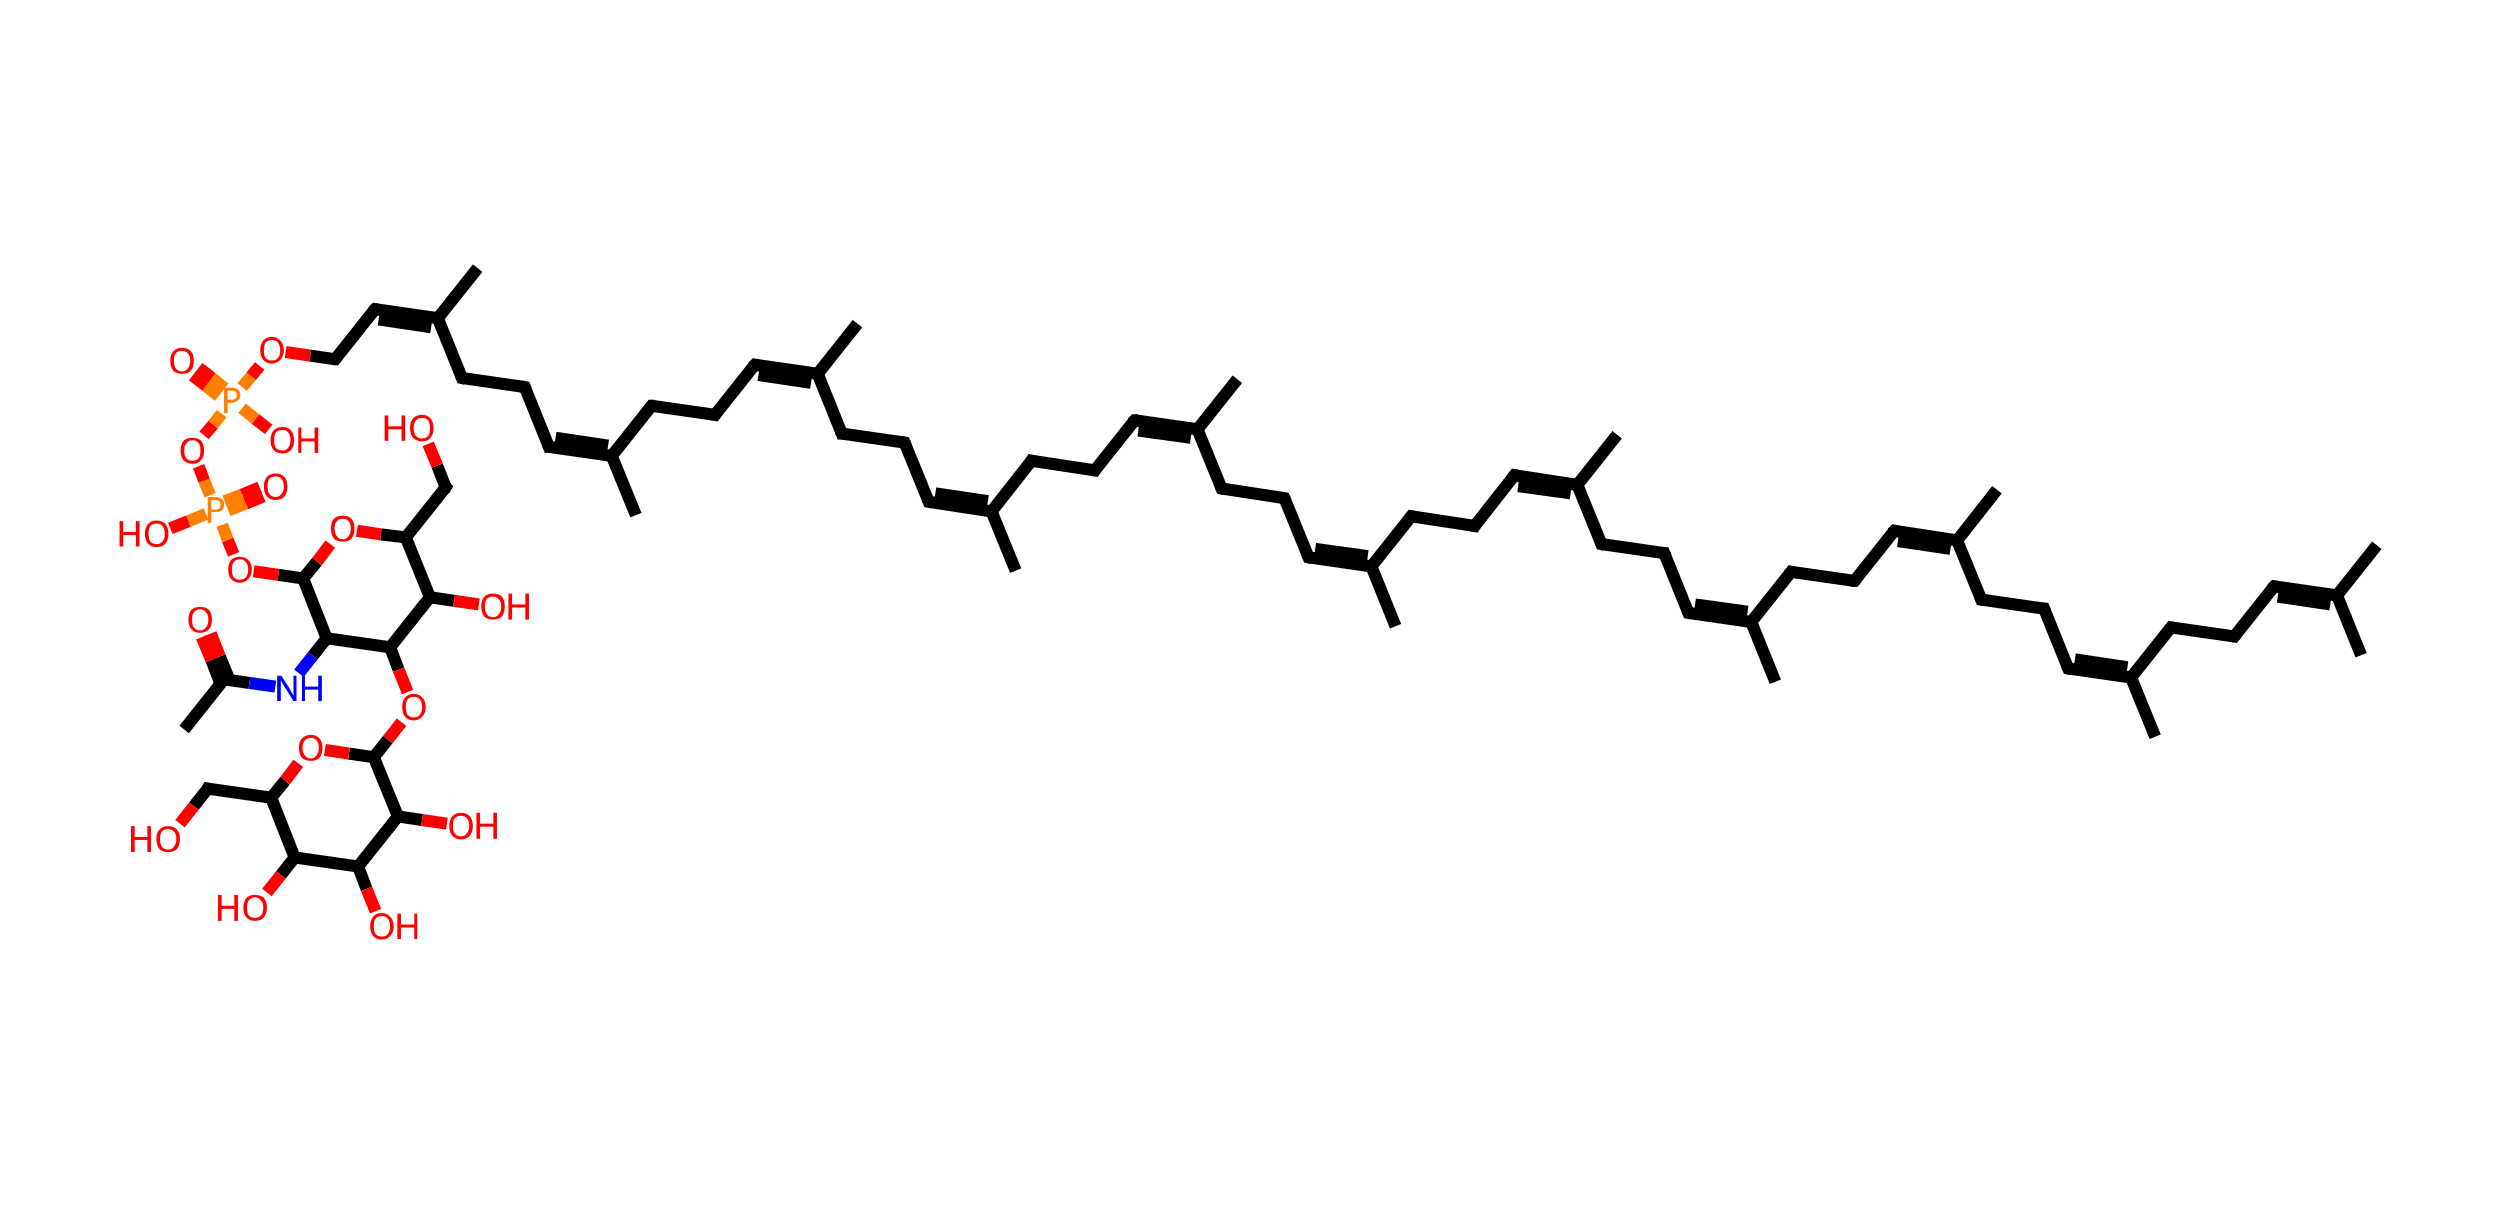 <?xml version='1.0' encoding='ASCII' standalone='yes'?>
<svg xmlns="http://www.w3.org/2000/svg" xmlns:rdkit="http://www.rdkit.org/xml" xmlns:xlink="http://www.w3.org/1999/xlink" version="1.1" baseProfile="full" xml:space="preserve" width="414px" height="200px" viewBox="0 0 414 200">
<!-- END OF HEADER -->
<rect style="opacity:1.0;fill:#FFFFFF;stroke:none" width="414.0" height="200.0" x="0.0" y="0.0"> </rect>
<path class="bond-0 atom-0 atom-1" d="M 30.5,120.8 L 37.1,112.5" style="fill:none;fill-rule:evenodd;stroke:#000000;stroke-width:2.0px;stroke-linecap:butt;stroke-linejoin:miter;stroke-opacity:1"/>
<path class="bond-1 atom-1 atom-2" d="M 38.0,112.6 L 36.4,108.7" style="fill:none;fill-rule:evenodd;stroke:#000000;stroke-width:2.0px;stroke-linecap:butt;stroke-linejoin:miter;stroke-opacity:1"/>
<path class="bond-1 atom-1 atom-2" d="M 36.4,108.7 L 34.9,104.9" style="fill:none;fill-rule:evenodd;stroke:#FF0000;stroke-width:2.0px;stroke-linecap:butt;stroke-linejoin:miter;stroke-opacity:1"/>
<path class="bond-1 atom-1 atom-2" d="M 36.5,113.2 L 35.0,109.3" style="fill:none;fill-rule:evenodd;stroke:#000000;stroke-width:2.0px;stroke-linecap:butt;stroke-linejoin:miter;stroke-opacity:1"/>
<path class="bond-1 atom-1 atom-2" d="M 35.0,109.3 L 33.4,105.5" style="fill:none;fill-rule:evenodd;stroke:#FF0000;stroke-width:2.0px;stroke-linecap:butt;stroke-linejoin:miter;stroke-opacity:1"/>
<path class="bond-2 atom-1 atom-3" d="M 37.1,112.5 L 41.3,113.1" style="fill:none;fill-rule:evenodd;stroke:#000000;stroke-width:2.0px;stroke-linecap:butt;stroke-linejoin:miter;stroke-opacity:1"/>
<path class="bond-2 atom-1 atom-3" d="M 41.3,113.1 L 45.6,113.7" style="fill:none;fill-rule:evenodd;stroke:#0000FF;stroke-width:2.0px;stroke-linecap:butt;stroke-linejoin:miter;stroke-opacity:1"/>
<path class="bond-3 atom-3 atom-4" d="M 49.5,111.5 L 51.8,108.6" style="fill:none;fill-rule:evenodd;stroke:#0000FF;stroke-width:2.0px;stroke-linecap:butt;stroke-linejoin:miter;stroke-opacity:1"/>
<path class="bond-3 atom-3 atom-4" d="M 51.8,108.6 L 54.1,105.7" style="fill:none;fill-rule:evenodd;stroke:#000000;stroke-width:2.0px;stroke-linecap:butt;stroke-linejoin:miter;stroke-opacity:1"/>
<path class="bond-4 atom-4 atom-5" d="M 54.1,105.7 L 50.2,95.8" style="fill:none;fill-rule:evenodd;stroke:#000000;stroke-width:2.0px;stroke-linecap:butt;stroke-linejoin:miter;stroke-opacity:1"/>
<path class="bond-5 atom-5 atom-6" d="M 50.2,95.8 L 46.1,95.2" style="fill:none;fill-rule:evenodd;stroke:#000000;stroke-width:2.0px;stroke-linecap:butt;stroke-linejoin:miter;stroke-opacity:1"/>
<path class="bond-5 atom-5 atom-6" d="M 46.1,95.2 L 42.0,94.6" style="fill:none;fill-rule:evenodd;stroke:#FF0000;stroke-width:2.0px;stroke-linecap:butt;stroke-linejoin:miter;stroke-opacity:1"/>
<path class="bond-6 atom-6 atom-7" d="M 38.7,91.8 L 37.7,89.4" style="fill:none;fill-rule:evenodd;stroke:#FF0000;stroke-width:2.0px;stroke-linecap:butt;stroke-linejoin:miter;stroke-opacity:1"/>
<path class="bond-6 atom-6 atom-7" d="M 37.7,89.4 L 36.8,86.9" style="fill:none;fill-rule:evenodd;stroke:#FF7F00;stroke-width:2.0px;stroke-linecap:butt;stroke-linejoin:miter;stroke-opacity:1"/>
<path class="bond-7 atom-7 atom-8" d="M 37.8,84.5 L 40.7,83.4" style="fill:none;fill-rule:evenodd;stroke:#FF7F00;stroke-width:2.0px;stroke-linecap:butt;stroke-linejoin:miter;stroke-opacity:1"/>
<path class="bond-7 atom-7 atom-8" d="M 40.7,83.4 L 43.6,82.2" style="fill:none;fill-rule:evenodd;stroke:#FF0000;stroke-width:2.0px;stroke-linecap:butt;stroke-linejoin:miter;stroke-opacity:1"/>
<path class="bond-7 atom-7 atom-8" d="M 37.2,83.0 L 40.1,81.9" style="fill:none;fill-rule:evenodd;stroke:#FF7F00;stroke-width:2.0px;stroke-linecap:butt;stroke-linejoin:miter;stroke-opacity:1"/>
<path class="bond-7 atom-7 atom-8" d="M 40.1,81.9 L 43.0,80.7" style="fill:none;fill-rule:evenodd;stroke:#FF0000;stroke-width:2.0px;stroke-linecap:butt;stroke-linejoin:miter;stroke-opacity:1"/>
<path class="bond-8 atom-7 atom-9" d="M 34.1,85.1 L 31.2,86.3" style="fill:none;fill-rule:evenodd;stroke:#FF7F00;stroke-width:2.0px;stroke-linecap:butt;stroke-linejoin:miter;stroke-opacity:1"/>
<path class="bond-8 atom-7 atom-9" d="M 31.2,86.3 L 28.2,87.5" style="fill:none;fill-rule:evenodd;stroke:#FF0000;stroke-width:2.0px;stroke-linecap:butt;stroke-linejoin:miter;stroke-opacity:1"/>
<path class="bond-9 atom-7 atom-10" d="M 34.8,82.0 L 33.8,79.6" style="fill:none;fill-rule:evenodd;stroke:#FF7F00;stroke-width:2.0px;stroke-linecap:butt;stroke-linejoin:miter;stroke-opacity:1"/>
<path class="bond-9 atom-7 atom-10" d="M 33.8,79.6 L 32.9,77.2" style="fill:none;fill-rule:evenodd;stroke:#FF0000;stroke-width:2.0px;stroke-linecap:butt;stroke-linejoin:miter;stroke-opacity:1"/>
<path class="bond-10 atom-10 atom-11" d="M 33.8,72.1 L 35.3,70.3" style="fill:none;fill-rule:evenodd;stroke:#FF0000;stroke-width:2.0px;stroke-linecap:butt;stroke-linejoin:miter;stroke-opacity:1"/>
<path class="bond-10 atom-10 atom-11" d="M 35.3,70.3 L 36.7,68.5" style="fill:none;fill-rule:evenodd;stroke:#FF7F00;stroke-width:2.0px;stroke-linecap:butt;stroke-linejoin:miter;stroke-opacity:1"/>
<path class="bond-11 atom-11 atom-12" d="M 37.2,64.3 L 35.1,62.6" style="fill:none;fill-rule:evenodd;stroke:#FF7F00;stroke-width:2.0px;stroke-linecap:butt;stroke-linejoin:miter;stroke-opacity:1"/>
<path class="bond-11 atom-11 atom-12" d="M 35.1,62.6 L 32.9,60.9" style="fill:none;fill-rule:evenodd;stroke:#FF0000;stroke-width:2.0px;stroke-linecap:butt;stroke-linejoin:miter;stroke-opacity:1"/>
<path class="bond-11 atom-11 atom-12" d="M 36.2,65.6 L 34.1,63.9" style="fill:none;fill-rule:evenodd;stroke:#FF7F00;stroke-width:2.0px;stroke-linecap:butt;stroke-linejoin:miter;stroke-opacity:1"/>
<path class="bond-11 atom-11 atom-12" d="M 34.1,63.9 L 31.9,62.2" style="fill:none;fill-rule:evenodd;stroke:#FF0000;stroke-width:2.0px;stroke-linecap:butt;stroke-linejoin:miter;stroke-opacity:1"/>
<path class="bond-12 atom-11 atom-13" d="M 40.1,67.6 L 42.3,69.4" style="fill:none;fill-rule:evenodd;stroke:#FF7F00;stroke-width:2.0px;stroke-linecap:butt;stroke-linejoin:miter;stroke-opacity:1"/>
<path class="bond-12 atom-11 atom-13" d="M 42.3,69.4 L 44.5,71.1" style="fill:none;fill-rule:evenodd;stroke:#FF0000;stroke-width:2.0px;stroke-linecap:butt;stroke-linejoin:miter;stroke-opacity:1"/>
<path class="bond-13 atom-11 atom-14" d="M 40.1,64.1 L 41.6,62.3" style="fill:none;fill-rule:evenodd;stroke:#FF7F00;stroke-width:2.0px;stroke-linecap:butt;stroke-linejoin:miter;stroke-opacity:1"/>
<path class="bond-13 atom-11 atom-14" d="M 41.6,62.3 L 43.0,60.6" style="fill:none;fill-rule:evenodd;stroke:#FF0000;stroke-width:2.0px;stroke-linecap:butt;stroke-linejoin:miter;stroke-opacity:1"/>
<path class="bond-14 atom-14 atom-15" d="M 47.3,58.3 L 51.4,58.9" style="fill:none;fill-rule:evenodd;stroke:#FF0000;stroke-width:2.0px;stroke-linecap:butt;stroke-linejoin:miter;stroke-opacity:1"/>
<path class="bond-14 atom-14 atom-15" d="M 51.4,58.9 L 55.5,59.5" style="fill:none;fill-rule:evenodd;stroke:#000000;stroke-width:2.0px;stroke-linecap:butt;stroke-linejoin:miter;stroke-opacity:1"/>
<path class="bond-15 atom-15 atom-16" d="M 55.5,59.5 L 62.1,51.2" style="fill:none;fill-rule:evenodd;stroke:#000000;stroke-width:2.0px;stroke-linecap:butt;stroke-linejoin:miter;stroke-opacity:1"/>
<path class="bond-16 atom-16 atom-17" d="M 62.1,51.2 L 72.5,52.7" style="fill:none;fill-rule:evenodd;stroke:#000000;stroke-width:2.0px;stroke-linecap:butt;stroke-linejoin:miter;stroke-opacity:1"/>
<path class="bond-16 atom-16 atom-17" d="M 62.7,52.9 L 71.4,54.2" style="fill:none;fill-rule:evenodd;stroke:#000000;stroke-width:2.0px;stroke-linecap:butt;stroke-linejoin:miter;stroke-opacity:1"/>
<path class="bond-17 atom-17 atom-18" d="M 72.5,52.7 L 79.1,44.4" style="fill:none;fill-rule:evenodd;stroke:#000000;stroke-width:2.0px;stroke-linecap:butt;stroke-linejoin:miter;stroke-opacity:1"/>
<path class="bond-18 atom-17 atom-19" d="M 72.5,52.7 L 76.5,62.6" style="fill:none;fill-rule:evenodd;stroke:#000000;stroke-width:2.0px;stroke-linecap:butt;stroke-linejoin:miter;stroke-opacity:1"/>
<path class="bond-19 atom-19 atom-20" d="M 76.5,62.6 L 86.9,64.1" style="fill:none;fill-rule:evenodd;stroke:#000000;stroke-width:2.0px;stroke-linecap:butt;stroke-linejoin:miter;stroke-opacity:1"/>
<path class="bond-20 atom-20 atom-21" d="M 86.9,64.1 L 90.9,74.0" style="fill:none;fill-rule:evenodd;stroke:#000000;stroke-width:2.0px;stroke-linecap:butt;stroke-linejoin:miter;stroke-opacity:1"/>
<path class="bond-21 atom-21 atom-22" d="M 90.9,74.0 L 101.3,75.5" style="fill:none;fill-rule:evenodd;stroke:#000000;stroke-width:2.0px;stroke-linecap:butt;stroke-linejoin:miter;stroke-opacity:1"/>
<path class="bond-21 atom-21 atom-22" d="M 92.0,72.5 L 100.7,73.8" style="fill:none;fill-rule:evenodd;stroke:#000000;stroke-width:2.0px;stroke-linecap:butt;stroke-linejoin:miter;stroke-opacity:1"/>
<path class="bond-22 atom-22 atom-23" d="M 101.3,75.5 L 105.3,85.3" style="fill:none;fill-rule:evenodd;stroke:#000000;stroke-width:2.0px;stroke-linecap:butt;stroke-linejoin:miter;stroke-opacity:1"/>
<path class="bond-23 atom-22 atom-24" d="M 101.3,75.5 L 107.9,67.2" style="fill:none;fill-rule:evenodd;stroke:#000000;stroke-width:2.0px;stroke-linecap:butt;stroke-linejoin:miter;stroke-opacity:1"/>
<path class="bond-24 atom-24 atom-25" d="M 107.9,67.2 L 118.4,68.7" style="fill:none;fill-rule:evenodd;stroke:#000000;stroke-width:2.0px;stroke-linecap:butt;stroke-linejoin:miter;stroke-opacity:1"/>
<path class="bond-25 atom-25 atom-26" d="M 118.4,68.7 L 125.0,60.4" style="fill:none;fill-rule:evenodd;stroke:#000000;stroke-width:2.0px;stroke-linecap:butt;stroke-linejoin:miter;stroke-opacity:1"/>
<path class="bond-26 atom-26 atom-27" d="M 125.0,60.4 L 135.4,61.9" style="fill:none;fill-rule:evenodd;stroke:#000000;stroke-width:2.0px;stroke-linecap:butt;stroke-linejoin:miter;stroke-opacity:1"/>
<path class="bond-26 atom-26 atom-27" d="M 125.6,62.1 L 134.3,63.4" style="fill:none;fill-rule:evenodd;stroke:#000000;stroke-width:2.0px;stroke-linecap:butt;stroke-linejoin:miter;stroke-opacity:1"/>
<path class="bond-27 atom-27 atom-28" d="M 135.4,61.9 L 142.0,53.6" style="fill:none;fill-rule:evenodd;stroke:#000000;stroke-width:2.0px;stroke-linecap:butt;stroke-linejoin:miter;stroke-opacity:1"/>
<path class="bond-28 atom-27 atom-29" d="M 135.4,61.9 L 139.4,71.8" style="fill:none;fill-rule:evenodd;stroke:#000000;stroke-width:2.0px;stroke-linecap:butt;stroke-linejoin:miter;stroke-opacity:1"/>
<path class="bond-29 atom-29 atom-30" d="M 139.4,71.8 L 149.8,73.3" style="fill:none;fill-rule:evenodd;stroke:#000000;stroke-width:2.0px;stroke-linecap:butt;stroke-linejoin:miter;stroke-opacity:1"/>
<path class="bond-30 atom-30 atom-31" d="M 149.8,73.3 L 153.8,83.1" style="fill:none;fill-rule:evenodd;stroke:#000000;stroke-width:2.0px;stroke-linecap:butt;stroke-linejoin:miter;stroke-opacity:1"/>
<path class="bond-31 atom-31 atom-32" d="M 153.8,83.1 L 164.2,84.7" style="fill:none;fill-rule:evenodd;stroke:#000000;stroke-width:2.0px;stroke-linecap:butt;stroke-linejoin:miter;stroke-opacity:1"/>
<path class="bond-31 atom-31 atom-32" d="M 154.9,81.7 L 163.6,83.0" style="fill:none;fill-rule:evenodd;stroke:#000000;stroke-width:2.0px;stroke-linecap:butt;stroke-linejoin:miter;stroke-opacity:1"/>
<path class="bond-32 atom-32 atom-33" d="M 164.2,84.7 L 168.2,94.5" style="fill:none;fill-rule:evenodd;stroke:#000000;stroke-width:2.0px;stroke-linecap:butt;stroke-linejoin:miter;stroke-opacity:1"/>
<path class="bond-33 atom-32 atom-34" d="M 164.2,84.7 L 170.8,76.3" style="fill:none;fill-rule:evenodd;stroke:#000000;stroke-width:2.0px;stroke-linecap:butt;stroke-linejoin:miter;stroke-opacity:1"/>
<path class="bond-34 atom-34 atom-35" d="M 170.8,76.3 L 181.3,77.9" style="fill:none;fill-rule:evenodd;stroke:#000000;stroke-width:2.0px;stroke-linecap:butt;stroke-linejoin:miter;stroke-opacity:1"/>
<path class="bond-35 atom-35 atom-36" d="M 181.3,77.9 L 187.9,69.6" style="fill:none;fill-rule:evenodd;stroke:#000000;stroke-width:2.0px;stroke-linecap:butt;stroke-linejoin:miter;stroke-opacity:1"/>
<path class="bond-36 atom-36 atom-37" d="M 187.9,69.6 L 198.3,71.1" style="fill:none;fill-rule:evenodd;stroke:#000000;stroke-width:2.0px;stroke-linecap:butt;stroke-linejoin:miter;stroke-opacity:1"/>
<path class="bond-36 atom-36 atom-37" d="M 188.5,71.3 L 197.2,72.5" style="fill:none;fill-rule:evenodd;stroke:#000000;stroke-width:2.0px;stroke-linecap:butt;stroke-linejoin:miter;stroke-opacity:1"/>
<path class="bond-37 atom-37 atom-38" d="M 198.3,71.1 L 204.9,62.8" style="fill:none;fill-rule:evenodd;stroke:#000000;stroke-width:2.0px;stroke-linecap:butt;stroke-linejoin:miter;stroke-opacity:1"/>
<path class="bond-38 atom-37 atom-39" d="M 198.3,71.1 L 202.3,80.9" style="fill:none;fill-rule:evenodd;stroke:#000000;stroke-width:2.0px;stroke-linecap:butt;stroke-linejoin:miter;stroke-opacity:1"/>
<path class="bond-39 atom-39 atom-40" d="M 202.3,80.9 L 212.7,82.5" style="fill:none;fill-rule:evenodd;stroke:#000000;stroke-width:2.0px;stroke-linecap:butt;stroke-linejoin:miter;stroke-opacity:1"/>
<path class="bond-40 atom-40 atom-41" d="M 212.7,82.5 L 216.7,92.3" style="fill:none;fill-rule:evenodd;stroke:#000000;stroke-width:2.0px;stroke-linecap:butt;stroke-linejoin:miter;stroke-opacity:1"/>
<path class="bond-41 atom-41 atom-42" d="M 216.7,92.3 L 227.1,93.8" style="fill:none;fill-rule:evenodd;stroke:#000000;stroke-width:2.0px;stroke-linecap:butt;stroke-linejoin:miter;stroke-opacity:1"/>
<path class="bond-41 atom-41 atom-42" d="M 217.8,90.9 L 226.5,92.1" style="fill:none;fill-rule:evenodd;stroke:#000000;stroke-width:2.0px;stroke-linecap:butt;stroke-linejoin:miter;stroke-opacity:1"/>
<path class="bond-42 atom-42 atom-43" d="M 227.1,93.8 L 231.1,103.7" style="fill:none;fill-rule:evenodd;stroke:#000000;stroke-width:2.0px;stroke-linecap:butt;stroke-linejoin:miter;stroke-opacity:1"/>
<path class="bond-43 atom-42 atom-44" d="M 227.1,93.8 L 233.7,85.5" style="fill:none;fill-rule:evenodd;stroke:#000000;stroke-width:2.0px;stroke-linecap:butt;stroke-linejoin:miter;stroke-opacity:1"/>
<path class="bond-44 atom-44 atom-45" d="M 233.7,85.5 L 244.2,87.1" style="fill:none;fill-rule:evenodd;stroke:#000000;stroke-width:2.0px;stroke-linecap:butt;stroke-linejoin:miter;stroke-opacity:1"/>
<path class="bond-45 atom-45 atom-46" d="M 244.2,87.1 L 250.8,78.7" style="fill:none;fill-rule:evenodd;stroke:#000000;stroke-width:2.0px;stroke-linecap:butt;stroke-linejoin:miter;stroke-opacity:1"/>
<path class="bond-46 atom-46 atom-47" d="M 250.8,78.7 L 261.2,80.3" style="fill:none;fill-rule:evenodd;stroke:#000000;stroke-width:2.0px;stroke-linecap:butt;stroke-linejoin:miter;stroke-opacity:1"/>
<path class="bond-46 atom-46 atom-47" d="M 251.4,80.5 L 260.1,81.7" style="fill:none;fill-rule:evenodd;stroke:#000000;stroke-width:2.0px;stroke-linecap:butt;stroke-linejoin:miter;stroke-opacity:1"/>
<path class="bond-47 atom-47 atom-48" d="M 261.2,80.3 L 267.8,72.0" style="fill:none;fill-rule:evenodd;stroke:#000000;stroke-width:2.0px;stroke-linecap:butt;stroke-linejoin:miter;stroke-opacity:1"/>
<path class="bond-48 atom-47 atom-49" d="M 261.2,80.3 L 265.2,90.1" style="fill:none;fill-rule:evenodd;stroke:#000000;stroke-width:2.0px;stroke-linecap:butt;stroke-linejoin:miter;stroke-opacity:1"/>
<path class="bond-49 atom-49 atom-50" d="M 265.2,90.1 L 275.6,91.6" style="fill:none;fill-rule:evenodd;stroke:#000000;stroke-width:2.0px;stroke-linecap:butt;stroke-linejoin:miter;stroke-opacity:1"/>
<path class="bond-50 atom-50 atom-51" d="M 275.6,91.6 L 279.6,101.5" style="fill:none;fill-rule:evenodd;stroke:#000000;stroke-width:2.0px;stroke-linecap:butt;stroke-linejoin:miter;stroke-opacity:1"/>
<path class="bond-51 atom-51 atom-52" d="M 279.6,101.5 L 290.0,103.0" style="fill:none;fill-rule:evenodd;stroke:#000000;stroke-width:2.0px;stroke-linecap:butt;stroke-linejoin:miter;stroke-opacity:1"/>
<path class="bond-51 atom-51 atom-52" d="M 280.7,100.1 L 289.4,101.3" style="fill:none;fill-rule:evenodd;stroke:#000000;stroke-width:2.0px;stroke-linecap:butt;stroke-linejoin:miter;stroke-opacity:1"/>
<path class="bond-52 atom-52 atom-53" d="M 290.0,103.0 L 294.0,112.9" style="fill:none;fill-rule:evenodd;stroke:#000000;stroke-width:2.0px;stroke-linecap:butt;stroke-linejoin:miter;stroke-opacity:1"/>
<path class="bond-53 atom-52 atom-54" d="M 290.0,103.0 L 296.6,94.7" style="fill:none;fill-rule:evenodd;stroke:#000000;stroke-width:2.0px;stroke-linecap:butt;stroke-linejoin:miter;stroke-opacity:1"/>
<path class="bond-54 atom-54 atom-55" d="M 296.6,94.7 L 307.1,96.2" style="fill:none;fill-rule:evenodd;stroke:#000000;stroke-width:2.0px;stroke-linecap:butt;stroke-linejoin:miter;stroke-opacity:1"/>
<path class="bond-55 atom-55 atom-56" d="M 307.1,96.2 L 313.7,87.9" style="fill:none;fill-rule:evenodd;stroke:#000000;stroke-width:2.0px;stroke-linecap:butt;stroke-linejoin:miter;stroke-opacity:1"/>
<path class="bond-56 atom-56 atom-57" d="M 313.7,87.9 L 324.1,89.5" style="fill:none;fill-rule:evenodd;stroke:#000000;stroke-width:2.0px;stroke-linecap:butt;stroke-linejoin:miter;stroke-opacity:1"/>
<path class="bond-56 atom-56 atom-57" d="M 314.3,89.6 L 323.0,90.9" style="fill:none;fill-rule:evenodd;stroke:#000000;stroke-width:2.0px;stroke-linecap:butt;stroke-linejoin:miter;stroke-opacity:1"/>
<path class="bond-57 atom-57 atom-58" d="M 324.1,89.5 L 330.7,81.1" style="fill:none;fill-rule:evenodd;stroke:#000000;stroke-width:2.0px;stroke-linecap:butt;stroke-linejoin:miter;stroke-opacity:1"/>
<path class="bond-58 atom-57 atom-59" d="M 324.1,89.5 L 328.1,99.3" style="fill:none;fill-rule:evenodd;stroke:#000000;stroke-width:2.0px;stroke-linecap:butt;stroke-linejoin:miter;stroke-opacity:1"/>
<path class="bond-59 atom-59 atom-60" d="M 328.1,99.3 L 338.5,100.8" style="fill:none;fill-rule:evenodd;stroke:#000000;stroke-width:2.0px;stroke-linecap:butt;stroke-linejoin:miter;stroke-opacity:1"/>
<path class="bond-60 atom-60 atom-61" d="M 338.5,100.8 L 342.5,110.7" style="fill:none;fill-rule:evenodd;stroke:#000000;stroke-width:2.0px;stroke-linecap:butt;stroke-linejoin:miter;stroke-opacity:1"/>
<path class="bond-61 atom-61 atom-62" d="M 342.5,110.7 L 352.9,112.2" style="fill:none;fill-rule:evenodd;stroke:#000000;stroke-width:2.0px;stroke-linecap:butt;stroke-linejoin:miter;stroke-opacity:1"/>
<path class="bond-61 atom-61 atom-62" d="M 343.6,109.2 L 352.3,110.5" style="fill:none;fill-rule:evenodd;stroke:#000000;stroke-width:2.0px;stroke-linecap:butt;stroke-linejoin:miter;stroke-opacity:1"/>
<path class="bond-62 atom-62 atom-63" d="M 352.9,112.2 L 356.9,122.0" style="fill:none;fill-rule:evenodd;stroke:#000000;stroke-width:2.0px;stroke-linecap:butt;stroke-linejoin:miter;stroke-opacity:1"/>
<path class="bond-63 atom-62 atom-64" d="M 352.9,112.2 L 359.5,103.9" style="fill:none;fill-rule:evenodd;stroke:#000000;stroke-width:2.0px;stroke-linecap:butt;stroke-linejoin:miter;stroke-opacity:1"/>
<path class="bond-64 atom-64 atom-65" d="M 359.5,103.9 L 370.0,105.4" style="fill:none;fill-rule:evenodd;stroke:#000000;stroke-width:2.0px;stroke-linecap:butt;stroke-linejoin:miter;stroke-opacity:1"/>
<path class="bond-65 atom-65 atom-66" d="M 370.0,105.4 L 376.6,97.1" style="fill:none;fill-rule:evenodd;stroke:#000000;stroke-width:2.0px;stroke-linecap:butt;stroke-linejoin:miter;stroke-opacity:1"/>
<path class="bond-66 atom-66 atom-67" d="M 376.6,97.1 L 387.0,98.6" style="fill:none;fill-rule:evenodd;stroke:#000000;stroke-width:2.0px;stroke-linecap:butt;stroke-linejoin:miter;stroke-opacity:1"/>
<path class="bond-66 atom-66 atom-67" d="M 377.2,98.8 L 385.9,100.1" style="fill:none;fill-rule:evenodd;stroke:#000000;stroke-width:2.0px;stroke-linecap:butt;stroke-linejoin:miter;stroke-opacity:1"/>
<path class="bond-67 atom-67 atom-68" d="M 387.0,98.6 L 393.6,90.3" style="fill:none;fill-rule:evenodd;stroke:#000000;stroke-width:2.0px;stroke-linecap:butt;stroke-linejoin:miter;stroke-opacity:1"/>
<path class="bond-68 atom-67 atom-69" d="M 387.0,98.6 L 391.0,108.5" style="fill:none;fill-rule:evenodd;stroke:#000000;stroke-width:2.0px;stroke-linecap:butt;stroke-linejoin:miter;stroke-opacity:1"/>
<path class="bond-69 atom-5 atom-70" d="M 50.2,95.8 L 52.5,93.0" style="fill:none;fill-rule:evenodd;stroke:#000000;stroke-width:2.0px;stroke-linecap:butt;stroke-linejoin:miter;stroke-opacity:1"/>
<path class="bond-69 atom-5 atom-70" d="M 52.5,93.0 L 54.7,90.1" style="fill:none;fill-rule:evenodd;stroke:#FF0000;stroke-width:2.0px;stroke-linecap:butt;stroke-linejoin:miter;stroke-opacity:1"/>
<path class="bond-70 atom-70 atom-71" d="M 59.1,87.9 L 63.1,88.5" style="fill:none;fill-rule:evenodd;stroke:#FF0000;stroke-width:2.0px;stroke-linecap:butt;stroke-linejoin:miter;stroke-opacity:1"/>
<path class="bond-70 atom-70 atom-71" d="M 63.1,88.5 L 67.2,89.0" style="fill:none;fill-rule:evenodd;stroke:#000000;stroke-width:2.0px;stroke-linecap:butt;stroke-linejoin:miter;stroke-opacity:1"/>
<path class="bond-71 atom-71 atom-72" d="M 67.2,89.0 L 73.8,80.7" style="fill:none;fill-rule:evenodd;stroke:#000000;stroke-width:2.0px;stroke-linecap:butt;stroke-linejoin:miter;stroke-opacity:1"/>
<path class="bond-72 atom-72 atom-73" d="M 73.8,80.7 L 72.4,77.1" style="fill:none;fill-rule:evenodd;stroke:#000000;stroke-width:2.0px;stroke-linecap:butt;stroke-linejoin:miter;stroke-opacity:1"/>
<path class="bond-72 atom-72 atom-73" d="M 72.4,77.1 L 70.9,73.5" style="fill:none;fill-rule:evenodd;stroke:#FF0000;stroke-width:2.0px;stroke-linecap:butt;stroke-linejoin:miter;stroke-opacity:1"/>
<path class="bond-73 atom-71 atom-74" d="M 67.2,89.0 L 71.2,98.9" style="fill:none;fill-rule:evenodd;stroke:#000000;stroke-width:2.0px;stroke-linecap:butt;stroke-linejoin:miter;stroke-opacity:1"/>
<path class="bond-74 atom-74 atom-75" d="M 71.2,98.9 L 75.2,99.5" style="fill:none;fill-rule:evenodd;stroke:#000000;stroke-width:2.0px;stroke-linecap:butt;stroke-linejoin:miter;stroke-opacity:1"/>
<path class="bond-74 atom-74 atom-75" d="M 75.2,99.5 L 79.3,100.1" style="fill:none;fill-rule:evenodd;stroke:#FF0000;stroke-width:2.0px;stroke-linecap:butt;stroke-linejoin:miter;stroke-opacity:1"/>
<path class="bond-75 atom-74 atom-76" d="M 71.2,98.9 L 64.6,107.2" style="fill:none;fill-rule:evenodd;stroke:#000000;stroke-width:2.0px;stroke-linecap:butt;stroke-linejoin:miter;stroke-opacity:1"/>
<path class="bond-76 atom-76 atom-77" d="M 64.6,107.2 L 66.0,110.9" style="fill:none;fill-rule:evenodd;stroke:#000000;stroke-width:2.0px;stroke-linecap:butt;stroke-linejoin:miter;stroke-opacity:1"/>
<path class="bond-76 atom-76 atom-77" d="M 66.0,110.9 L 67.5,114.6" style="fill:none;fill-rule:evenodd;stroke:#FF0000;stroke-width:2.0px;stroke-linecap:butt;stroke-linejoin:miter;stroke-opacity:1"/>
<path class="bond-77 atom-77 atom-78" d="M 66.5,119.6 L 64.2,122.5" style="fill:none;fill-rule:evenodd;stroke:#FF0000;stroke-width:2.0px;stroke-linecap:butt;stroke-linejoin:miter;stroke-opacity:1"/>
<path class="bond-77 atom-77 atom-78" d="M 64.2,122.5 L 61.9,125.4" style="fill:none;fill-rule:evenodd;stroke:#000000;stroke-width:2.0px;stroke-linecap:butt;stroke-linejoin:miter;stroke-opacity:1"/>
<path class="bond-78 atom-78 atom-79" d="M 61.9,125.4 L 57.8,124.8" style="fill:none;fill-rule:evenodd;stroke:#000000;stroke-width:2.0px;stroke-linecap:butt;stroke-linejoin:miter;stroke-opacity:1"/>
<path class="bond-78 atom-78 atom-79" d="M 57.8,124.8 L 53.8,124.2" style="fill:none;fill-rule:evenodd;stroke:#FF0000;stroke-width:2.0px;stroke-linecap:butt;stroke-linejoin:miter;stroke-opacity:1"/>
<path class="bond-79 atom-79 atom-80" d="M 49.4,126.4 L 47.2,129.3" style="fill:none;fill-rule:evenodd;stroke:#FF0000;stroke-width:2.0px;stroke-linecap:butt;stroke-linejoin:miter;stroke-opacity:1"/>
<path class="bond-79 atom-79 atom-80" d="M 47.2,129.3 L 44.9,132.1" style="fill:none;fill-rule:evenodd;stroke:#000000;stroke-width:2.0px;stroke-linecap:butt;stroke-linejoin:miter;stroke-opacity:1"/>
<path class="bond-80 atom-80 atom-81" d="M 44.9,132.1 L 34.4,130.6" style="fill:none;fill-rule:evenodd;stroke:#000000;stroke-width:2.0px;stroke-linecap:butt;stroke-linejoin:miter;stroke-opacity:1"/>
<path class="bond-81 atom-81 atom-82" d="M 34.4,130.6 L 32.1,133.5" style="fill:none;fill-rule:evenodd;stroke:#000000;stroke-width:2.0px;stroke-linecap:butt;stroke-linejoin:miter;stroke-opacity:1"/>
<path class="bond-81 atom-81 atom-82" d="M 32.1,133.5 L 29.8,136.4" style="fill:none;fill-rule:evenodd;stroke:#FF0000;stroke-width:2.0px;stroke-linecap:butt;stroke-linejoin:miter;stroke-opacity:1"/>
<path class="bond-82 atom-80 atom-83" d="M 44.9,132.1 L 48.8,142.0" style="fill:none;fill-rule:evenodd;stroke:#000000;stroke-width:2.0px;stroke-linecap:butt;stroke-linejoin:miter;stroke-opacity:1"/>
<path class="bond-83 atom-83 atom-84" d="M 48.8,142.0 L 46.5,144.9" style="fill:none;fill-rule:evenodd;stroke:#000000;stroke-width:2.0px;stroke-linecap:butt;stroke-linejoin:miter;stroke-opacity:1"/>
<path class="bond-83 atom-83 atom-84" d="M 46.5,144.9 L 44.2,147.8" style="fill:none;fill-rule:evenodd;stroke:#FF0000;stroke-width:2.0px;stroke-linecap:butt;stroke-linejoin:miter;stroke-opacity:1"/>
<path class="bond-84 atom-83 atom-85" d="M 48.8,142.0 L 59.3,143.5" style="fill:none;fill-rule:evenodd;stroke:#000000;stroke-width:2.0px;stroke-linecap:butt;stroke-linejoin:miter;stroke-opacity:1"/>
<path class="bond-85 atom-85 atom-86" d="M 59.3,143.5 L 60.7,147.2" style="fill:none;fill-rule:evenodd;stroke:#000000;stroke-width:2.0px;stroke-linecap:butt;stroke-linejoin:miter;stroke-opacity:1"/>
<path class="bond-85 atom-85 atom-86" d="M 60.7,147.2 L 62.2,150.9" style="fill:none;fill-rule:evenodd;stroke:#FF0000;stroke-width:2.0px;stroke-linecap:butt;stroke-linejoin:miter;stroke-opacity:1"/>
<path class="bond-86 atom-85 atom-87" d="M 59.3,143.5 L 65.9,135.2" style="fill:none;fill-rule:evenodd;stroke:#000000;stroke-width:2.0px;stroke-linecap:butt;stroke-linejoin:miter;stroke-opacity:1"/>
<path class="bond-87 atom-87 atom-88" d="M 65.9,135.2 L 69.9,135.8" style="fill:none;fill-rule:evenodd;stroke:#000000;stroke-width:2.0px;stroke-linecap:butt;stroke-linejoin:miter;stroke-opacity:1"/>
<path class="bond-87 atom-87 atom-88" d="M 69.9,135.8 L 74.0,136.4" style="fill:none;fill-rule:evenodd;stroke:#FF0000;stroke-width:2.0px;stroke-linecap:butt;stroke-linejoin:miter;stroke-opacity:1"/>
<path class="bond-88 atom-76 atom-4" d="M 64.6,107.2 L 54.1,105.7" style="fill:none;fill-rule:evenodd;stroke:#000000;stroke-width:2.0px;stroke-linecap:butt;stroke-linejoin:miter;stroke-opacity:1"/>
<path class="bond-89 atom-87 atom-78" d="M 65.9,135.2 L 61.9,125.4" style="fill:none;fill-rule:evenodd;stroke:#000000;stroke-width:2.0px;stroke-linecap:butt;stroke-linejoin:miter;stroke-opacity:1"/>
<path d="M 36.7,112.9 L 37.1,112.5 L 37.3,112.5" style="fill:none;stroke:#000000;stroke-width:2.0px;stroke-linecap:butt;stroke-linejoin:miter;stroke-opacity:1;"/>
<path d="M 55.3,59.5 L 55.5,59.5 L 55.8,59.1" style="fill:none;stroke:#000000;stroke-width:2.0px;stroke-linecap:butt;stroke-linejoin:miter;stroke-opacity:1;"/>
<path d="M 61.7,51.6 L 62.1,51.2 L 62.6,51.3" style="fill:none;stroke:#000000;stroke-width:2.0px;stroke-linecap:butt;stroke-linejoin:miter;stroke-opacity:1;"/>
<path d="M 76.3,62.1 L 76.5,62.6 L 77.0,62.7" style="fill:none;stroke:#000000;stroke-width:2.0px;stroke-linecap:butt;stroke-linejoin:miter;stroke-opacity:1;"/>
<path d="M 86.4,64.0 L 86.9,64.1 L 87.1,64.6" style="fill:none;stroke:#000000;stroke-width:2.0px;stroke-linecap:butt;stroke-linejoin:miter;stroke-opacity:1;"/>
<path d="M 90.7,73.5 L 90.9,74.0 L 91.4,74.0" style="fill:none;stroke:#000000;stroke-width:2.0px;stroke-linecap:butt;stroke-linejoin:miter;stroke-opacity:1;"/>
<path d="M 107.6,67.6 L 107.9,67.2 L 108.4,67.2" style="fill:none;stroke:#000000;stroke-width:2.0px;stroke-linecap:butt;stroke-linejoin:miter;stroke-opacity:1;"/>
<path d="M 117.9,68.6 L 118.4,68.7 L 118.7,68.3" style="fill:none;stroke:#000000;stroke-width:2.0px;stroke-linecap:butt;stroke-linejoin:miter;stroke-opacity:1;"/>
<path d="M 124.6,60.8 L 125.0,60.4 L 125.5,60.5" style="fill:none;stroke:#000000;stroke-width:2.0px;stroke-linecap:butt;stroke-linejoin:miter;stroke-opacity:1;"/>
<path d="M 139.2,71.3 L 139.4,71.8 L 139.9,71.8" style="fill:none;stroke:#000000;stroke-width:2.0px;stroke-linecap:butt;stroke-linejoin:miter;stroke-opacity:1;"/>
<path d="M 149.3,73.2 L 149.8,73.3 L 150.0,73.8" style="fill:none;stroke:#000000;stroke-width:2.0px;stroke-linecap:butt;stroke-linejoin:miter;stroke-opacity:1;"/>
<path d="M 153.6,82.6 L 153.8,83.1 L 154.3,83.2" style="fill:none;stroke:#000000;stroke-width:2.0px;stroke-linecap:butt;stroke-linejoin:miter;stroke-opacity:1;"/>
<path d="M 170.5,76.8 L 170.8,76.3 L 171.3,76.4" style="fill:none;stroke:#000000;stroke-width:2.0px;stroke-linecap:butt;stroke-linejoin:miter;stroke-opacity:1;"/>
<path d="M 180.8,77.8 L 181.3,77.9 L 181.6,77.5" style="fill:none;stroke:#000000;stroke-width:2.0px;stroke-linecap:butt;stroke-linejoin:miter;stroke-opacity:1;"/>
<path d="M 187.5,70.0 L 187.9,69.6 L 188.4,69.6" style="fill:none;stroke:#000000;stroke-width:2.0px;stroke-linecap:butt;stroke-linejoin:miter;stroke-opacity:1;"/>
<path d="M 202.1,80.4 L 202.3,80.9 L 202.8,81.0" style="fill:none;stroke:#000000;stroke-width:2.0px;stroke-linecap:butt;stroke-linejoin:miter;stroke-opacity:1;"/>
<path d="M 212.2,82.4 L 212.7,82.5 L 212.9,83.0" style="fill:none;stroke:#000000;stroke-width:2.0px;stroke-linecap:butt;stroke-linejoin:miter;stroke-opacity:1;"/>
<path d="M 216.5,91.8 L 216.7,92.3 L 217.2,92.4" style="fill:none;stroke:#000000;stroke-width:2.0px;stroke-linecap:butt;stroke-linejoin:miter;stroke-opacity:1;"/>
<path d="M 233.4,85.9 L 233.7,85.5 L 234.2,85.6" style="fill:none;stroke:#000000;stroke-width:2.0px;stroke-linecap:butt;stroke-linejoin:miter;stroke-opacity:1;"/>
<path d="M 243.7,87.0 L 244.2,87.1 L 244.5,86.6" style="fill:none;stroke:#000000;stroke-width:2.0px;stroke-linecap:butt;stroke-linejoin:miter;stroke-opacity:1;"/>
<path d="M 250.4,79.2 L 250.8,78.7 L 251.3,78.8" style="fill:none;stroke:#000000;stroke-width:2.0px;stroke-linecap:butt;stroke-linejoin:miter;stroke-opacity:1;"/>
<path d="M 265.0,89.6 L 265.2,90.1 L 265.7,90.2" style="fill:none;stroke:#000000;stroke-width:2.0px;stroke-linecap:butt;stroke-linejoin:miter;stroke-opacity:1;"/>
<path d="M 275.1,91.6 L 275.6,91.6 L 275.8,92.1" style="fill:none;stroke:#000000;stroke-width:2.0px;stroke-linecap:butt;stroke-linejoin:miter;stroke-opacity:1;"/>
<path d="M 279.4,101.0 L 279.6,101.5 L 280.1,101.6" style="fill:none;stroke:#000000;stroke-width:2.0px;stroke-linecap:butt;stroke-linejoin:miter;stroke-opacity:1;"/>
<path d="M 296.3,95.1 L 296.6,94.7 L 297.1,94.8" style="fill:none;stroke:#000000;stroke-width:2.0px;stroke-linecap:butt;stroke-linejoin:miter;stroke-opacity:1;"/>
<path d="M 306.6,96.2 L 307.1,96.2 L 307.4,95.8" style="fill:none;stroke:#000000;stroke-width:2.0px;stroke-linecap:butt;stroke-linejoin:miter;stroke-opacity:1;"/>
<path d="M 313.3,88.3 L 313.7,87.9 L 314.2,88.0" style="fill:none;stroke:#000000;stroke-width:2.0px;stroke-linecap:butt;stroke-linejoin:miter;stroke-opacity:1;"/>
<path d="M 327.9,98.8 L 328.1,99.3 L 328.6,99.4" style="fill:none;stroke:#000000;stroke-width:2.0px;stroke-linecap:butt;stroke-linejoin:miter;stroke-opacity:1;"/>
<path d="M 338.0,100.8 L 338.5,100.8 L 338.7,101.3" style="fill:none;stroke:#000000;stroke-width:2.0px;stroke-linecap:butt;stroke-linejoin:miter;stroke-opacity:1;"/>
<path d="M 342.3,110.2 L 342.5,110.7 L 343.0,110.8" style="fill:none;stroke:#000000;stroke-width:2.0px;stroke-linecap:butt;stroke-linejoin:miter;stroke-opacity:1;"/>
<path d="M 359.2,104.3 L 359.5,103.9 L 360.0,104.0" style="fill:none;stroke:#000000;stroke-width:2.0px;stroke-linecap:butt;stroke-linejoin:miter;stroke-opacity:1;"/>
<path d="M 369.5,105.3 L 370.0,105.4 L 370.3,105.0" style="fill:none;stroke:#000000;stroke-width:2.0px;stroke-linecap:butt;stroke-linejoin:miter;stroke-opacity:1;"/>
<path d="M 376.2,97.5 L 376.6,97.1 L 377.1,97.2" style="fill:none;stroke:#000000;stroke-width:2.0px;stroke-linecap:butt;stroke-linejoin:miter;stroke-opacity:1;"/>
<path d="M 73.5,81.2 L 73.8,80.7 L 73.7,80.6" style="fill:none;stroke:#000000;stroke-width:2.0px;stroke-linecap:butt;stroke-linejoin:miter;stroke-opacity:1;"/>
<path d="M 34.9,130.7 L 34.4,130.6 L 34.3,130.8" style="fill:none;stroke:#000000;stroke-width:2.0px;stroke-linecap:butt;stroke-linejoin:miter;stroke-opacity:1;"/>
<path class="atom-2" d="M 31.2 102.6 Q 31.2 101.6, 31.7 101.0 Q 32.2 100.5, 33.1 100.5 Q 34.1 100.5, 34.6 101.0 Q 35.1 101.6, 35.1 102.6 Q 35.1 103.7, 34.6 104.2 Q 34.1 104.8, 33.1 104.8 Q 32.2 104.8, 31.7 104.2 Q 31.2 103.7, 31.2 102.6 M 33.1 104.4 Q 33.8 104.4, 34.1 103.9 Q 34.5 103.5, 34.5 102.6 Q 34.5 101.8, 34.1 101.4 Q 33.8 100.9, 33.1 100.9 Q 32.5 100.9, 32.1 101.4 Q 31.8 101.8, 31.8 102.6 Q 31.8 103.5, 32.1 103.9 Q 32.5 104.4, 33.1 104.4 " fill="#FF0000"/>
<path class="atom-3" d="M 46.6 111.9 L 48.0 114.1 Q 48.1 114.3, 48.3 114.7 Q 48.6 115.1, 48.6 115.2 L 48.6 111.9 L 49.1 111.9 L 49.1 116.1 L 48.6 116.1 L 47.1 113.7 Q 46.9 113.4, 46.7 113.0 Q 46.5 112.7, 46.5 112.6 L 46.5 116.1 L 45.9 116.1 L 45.9 111.9 L 46.6 111.9 " fill="#0000FF"/>
<path class="atom-3" d="M 50.0 111.9 L 50.5 111.9 L 50.5 113.7 L 52.7 113.7 L 52.7 111.9 L 53.3 111.9 L 53.3 116.1 L 52.7 116.1 L 52.7 114.2 L 50.5 114.2 L 50.5 116.1 L 50.0 116.1 L 50.0 111.9 " fill="#0000FF"/>
<path class="atom-6" d="M 37.8 94.3 Q 37.8 93.3, 38.3 92.7 Q 38.8 92.2, 39.7 92.2 Q 40.6 92.2, 41.1 92.7 Q 41.7 93.3, 41.7 94.3 Q 41.7 95.3, 41.1 95.9 Q 40.6 96.5, 39.7 96.5 Q 38.8 96.5, 38.3 95.9 Q 37.8 95.4, 37.8 94.3 M 39.7 96.0 Q 40.4 96.0, 40.7 95.6 Q 41.1 95.2, 41.1 94.3 Q 41.1 93.5, 40.7 93.1 Q 40.4 92.6, 39.7 92.6 Q 39.1 92.6, 38.7 93.1 Q 38.4 93.5, 38.4 94.3 Q 38.4 95.2, 38.7 95.6 Q 39.1 96.0, 39.7 96.0 " fill="#FF0000"/>
<path class="atom-7" d="M 35.7 82.3 Q 36.4 82.3, 36.8 82.7 Q 37.1 83.0, 37.1 83.6 Q 37.1 84.2, 36.8 84.5 Q 36.4 84.8, 35.7 84.8 L 35.0 84.8 L 35.0 86.6 L 34.4 86.6 L 34.4 82.3 L 35.7 82.3 M 35.7 84.4 Q 36.1 84.4, 36.3 84.2 Q 36.5 84.0, 36.5 83.6 Q 36.5 83.2, 36.3 83.0 Q 36.1 82.8, 35.7 82.8 L 35.0 82.8 L 35.0 84.4 L 35.7 84.4 " fill="#FF7F00"/>
<path class="atom-8" d="M 43.7 80.6 Q 43.7 79.5, 44.2 79.0 Q 44.7 78.4, 45.6 78.4 Q 46.6 78.4, 47.1 79.0 Q 47.6 79.5, 47.6 80.6 Q 47.6 81.6, 47.1 82.2 Q 46.6 82.8, 45.6 82.8 Q 44.7 82.8, 44.2 82.2 Q 43.7 81.6, 43.7 80.6 M 45.6 82.3 Q 46.3 82.3, 46.6 81.8 Q 47.0 81.4, 47.0 80.6 Q 47.0 79.7, 46.6 79.3 Q 46.3 78.9, 45.6 78.9 Q 45.0 78.9, 44.6 79.3 Q 44.3 79.7, 44.3 80.6 Q 44.3 81.4, 44.6 81.8 Q 45.0 82.3, 45.6 82.3 " fill="#FF0000"/>
<path class="atom-9" d="M 19.8 86.3 L 20.4 86.3 L 20.4 88.1 L 22.5 88.1 L 22.5 86.3 L 23.1 86.3 L 23.1 90.5 L 22.5 90.5 L 22.5 88.6 L 20.4 88.6 L 20.4 90.5 L 19.8 90.5 L 19.8 86.3 " fill="#FF0000"/>
<path class="atom-9" d="M 24.0 88.4 Q 24.0 87.4, 24.5 86.8 Q 25.0 86.2, 25.9 86.2 Q 26.9 86.2, 27.4 86.8 Q 27.9 87.4, 27.9 88.4 Q 27.9 89.4, 27.4 90.0 Q 26.9 90.6, 25.9 90.6 Q 25.0 90.6, 24.5 90.0 Q 24.0 89.4, 24.0 88.4 M 25.9 90.1 Q 26.6 90.1, 26.9 89.7 Q 27.3 89.2, 27.3 88.4 Q 27.3 87.6, 26.9 87.1 Q 26.6 86.7, 25.9 86.7 Q 25.3 86.7, 24.9 87.1 Q 24.6 87.5, 24.6 88.4 Q 24.6 89.2, 24.9 89.7 Q 25.3 90.1, 25.9 90.1 " fill="#FF0000"/>
<path class="atom-10" d="M 29.9 74.6 Q 29.9 73.6, 30.4 73.0 Q 30.9 72.5, 31.9 72.5 Q 32.8 72.5, 33.3 73.0 Q 33.8 73.6, 33.8 74.6 Q 33.8 75.7, 33.3 76.2 Q 32.8 76.8, 31.9 76.8 Q 30.9 76.8, 30.4 76.2 Q 29.9 75.7, 29.9 74.6 M 31.9 76.3 Q 32.5 76.3, 32.9 75.9 Q 33.2 75.5, 33.2 74.6 Q 33.2 73.8, 32.9 73.4 Q 32.5 72.9, 31.9 72.9 Q 31.2 72.9, 30.9 73.4 Q 30.5 73.8, 30.5 74.6 Q 30.5 75.5, 30.9 75.9 Q 31.2 76.3, 31.9 76.3 " fill="#FF0000"/>
<path class="atom-11" d="M 38.3 64.2 Q 39.1 64.2, 39.4 64.5 Q 39.8 64.8, 39.8 65.4 Q 39.8 66.0, 39.4 66.3 Q 39.0 66.7, 38.3 66.7 L 37.7 66.7 L 37.7 68.4 L 37.1 68.4 L 37.1 64.2 L 38.3 64.2 M 38.3 66.2 Q 38.7 66.2, 39.0 66.0 Q 39.2 65.8, 39.2 65.4 Q 39.2 65.0, 39.0 64.9 Q 38.8 64.7, 38.3 64.7 L 37.7 64.7 L 37.7 66.2 L 38.3 66.2 " fill="#FF7F00"/>
<path class="atom-12" d="M 28.2 59.7 Q 28.2 58.7, 28.7 58.2 Q 29.2 57.6, 30.1 57.6 Q 31.1 57.6, 31.6 58.2 Q 32.1 58.7, 32.1 59.7 Q 32.1 60.8, 31.6 61.4 Q 31.1 61.9, 30.1 61.9 Q 29.2 61.9, 28.7 61.4 Q 28.2 60.8, 28.2 59.7 M 30.1 61.5 Q 30.8 61.5, 31.1 61.0 Q 31.5 60.6, 31.5 59.7 Q 31.5 58.9, 31.1 58.5 Q 30.8 58.1, 30.1 58.1 Q 29.5 58.1, 29.1 58.5 Q 28.8 58.9, 28.8 59.7 Q 28.8 60.6, 29.1 61.0 Q 29.5 61.5, 30.1 61.5 " fill="#FF0000"/>
<path class="atom-13" d="M 44.8 72.9 Q 44.8 71.9, 45.3 71.3 Q 45.8 70.7, 46.8 70.7 Q 47.7 70.7, 48.2 71.3 Q 48.7 71.9, 48.7 72.9 Q 48.7 73.9, 48.2 74.5 Q 47.7 75.1, 46.8 75.1 Q 45.8 75.1, 45.3 74.5 Q 44.8 73.9, 44.8 72.9 M 46.8 74.6 Q 47.4 74.6, 47.7 74.2 Q 48.1 73.7, 48.1 72.9 Q 48.1 72.0, 47.7 71.6 Q 47.4 71.2, 46.8 71.2 Q 46.1 71.2, 45.7 71.6 Q 45.4 72.0, 45.4 72.9 Q 45.4 73.7, 45.7 74.2 Q 46.1 74.6, 46.8 74.6 " fill="#FF0000"/>
<path class="atom-13" d="M 49.4 70.8 L 49.9 70.8 L 49.9 72.6 L 52.1 72.6 L 52.1 70.8 L 52.7 70.8 L 52.7 75.0 L 52.1 75.0 L 52.1 73.1 L 49.9 73.1 L 49.9 75.0 L 49.4 75.0 L 49.4 70.8 " fill="#FF0000"/>
<path class="atom-14" d="M 43.1 58.0 Q 43.1 57.0, 43.6 56.4 Q 44.1 55.8, 45.0 55.8 Q 45.9 55.8, 46.4 56.4 Q 47.0 57.0, 47.0 58.0 Q 47.0 59.0, 46.4 59.6 Q 45.9 60.2, 45.0 60.2 Q 44.1 60.2, 43.6 59.6 Q 43.1 59.0, 43.1 58.0 M 45.0 59.7 Q 45.7 59.7, 46.0 59.3 Q 46.4 58.9, 46.4 58.0 Q 46.4 57.2, 46.0 56.7 Q 45.7 56.3, 45.0 56.3 Q 44.4 56.3, 44.0 56.7 Q 43.7 57.2, 43.7 58.0 Q 43.7 58.9, 44.0 59.3 Q 44.4 59.7, 45.0 59.7 " fill="#FF0000"/>
<path class="atom-70" d="M 54.8 87.5 Q 54.8 86.5, 55.3 85.9 Q 55.8 85.4, 56.8 85.4 Q 57.7 85.4, 58.2 85.9 Q 58.7 86.5, 58.7 87.5 Q 58.7 88.6, 58.2 89.2 Q 57.7 89.7, 56.8 89.7 Q 55.8 89.7, 55.3 89.2 Q 54.8 88.6, 54.8 87.5 M 56.8 89.3 Q 57.4 89.3, 57.7 88.8 Q 58.1 88.4, 58.1 87.5 Q 58.1 86.7, 57.7 86.3 Q 57.4 85.9, 56.8 85.9 Q 56.1 85.9, 55.8 86.3 Q 55.4 86.7, 55.4 87.5 Q 55.4 88.4, 55.8 88.8 Q 56.1 89.3, 56.8 89.3 " fill="#FF0000"/>
<path class="atom-73" d="M 63.7 68.8 L 64.3 68.8 L 64.3 70.6 L 66.5 70.6 L 66.5 68.8 L 67.1 68.8 L 67.1 73.0 L 66.5 73.0 L 66.5 71.1 L 64.3 71.1 L 64.3 73.0 L 63.7 73.0 L 63.7 68.8 " fill="#FF0000"/>
<path class="atom-73" d="M 67.9 70.9 Q 67.9 69.9, 68.4 69.3 Q 68.9 68.7, 69.9 68.7 Q 70.8 68.7, 71.3 69.3 Q 71.8 69.9, 71.8 70.9 Q 71.8 71.9, 71.3 72.5 Q 70.8 73.1, 69.9 73.1 Q 69.0 73.1, 68.4 72.5 Q 67.9 71.9, 67.9 70.9 M 69.9 72.6 Q 70.5 72.6, 70.9 72.2 Q 71.2 71.8, 71.2 70.9 Q 71.2 70.1, 70.9 69.6 Q 70.5 69.2, 69.9 69.2 Q 69.2 69.2, 68.9 69.6 Q 68.5 70.1, 68.5 70.9 Q 68.5 71.8, 68.9 72.2 Q 69.2 72.6, 69.9 72.6 " fill="#FF0000"/>
<path class="atom-75" d="M 79.7 100.4 Q 79.7 99.4, 80.2 98.8 Q 80.7 98.3, 81.6 98.3 Q 82.6 98.3, 83.1 98.8 Q 83.6 99.4, 83.6 100.4 Q 83.6 101.5, 83.1 102.1 Q 82.6 102.6, 81.6 102.6 Q 80.7 102.6, 80.2 102.1 Q 79.7 101.5, 79.7 100.4 M 81.6 102.2 Q 82.3 102.2, 82.6 101.7 Q 83.0 101.3, 83.0 100.4 Q 83.0 99.6, 82.6 99.2 Q 82.3 98.8, 81.6 98.8 Q 81.0 98.8, 80.6 99.2 Q 80.3 99.6, 80.3 100.4 Q 80.3 101.3, 80.6 101.7 Q 81.0 102.2, 81.6 102.2 " fill="#FF0000"/>
<path class="atom-75" d="M 84.2 98.3 L 84.8 98.3 L 84.8 100.1 L 87.0 100.1 L 87.0 98.3 L 87.6 98.3 L 87.6 102.6 L 87.0 102.6 L 87.0 100.6 L 84.8 100.6 L 84.8 102.6 L 84.2 102.6 L 84.2 98.3 " fill="#FF0000"/>
<path class="atom-77" d="M 66.6 117.1 Q 66.6 116.0, 67.1 115.5 Q 67.6 114.9, 68.5 114.9 Q 69.4 114.9, 69.9 115.5 Q 70.5 116.0, 70.5 117.1 Q 70.5 118.1, 69.9 118.7 Q 69.4 119.3, 68.5 119.3 Q 67.6 119.3, 67.1 118.7 Q 66.6 118.1, 66.6 117.1 M 68.5 118.8 Q 69.2 118.8, 69.5 118.4 Q 69.9 117.9, 69.9 117.1 Q 69.9 116.2, 69.5 115.8 Q 69.2 115.4, 68.5 115.4 Q 67.9 115.4, 67.5 115.8 Q 67.2 116.2, 67.2 117.1 Q 67.2 117.9, 67.5 118.4 Q 67.9 118.8, 68.5 118.8 " fill="#FF0000"/>
<path class="atom-79" d="M 49.5 123.8 Q 49.5 122.8, 50.0 122.3 Q 50.5 121.7, 51.5 121.7 Q 52.4 121.7, 52.9 122.3 Q 53.4 122.8, 53.4 123.8 Q 53.4 124.9, 52.9 125.5 Q 52.4 126.0, 51.5 126.0 Q 50.5 126.0, 50.0 125.5 Q 49.5 124.9, 49.5 123.8 M 51.5 125.6 Q 52.1 125.6, 52.4 125.1 Q 52.8 124.7, 52.8 123.8 Q 52.8 123.0, 52.4 122.6 Q 52.1 122.2, 51.5 122.2 Q 50.8 122.2, 50.5 122.6 Q 50.1 123.0, 50.1 123.8 Q 50.1 124.7, 50.5 125.1 Q 50.8 125.6, 51.5 125.6 " fill="#FF0000"/>
<path class="atom-82" d="M 21.7 136.8 L 22.3 136.8 L 22.3 138.6 L 24.4 138.6 L 24.4 136.8 L 25.0 136.8 L 25.0 141.1 L 24.4 141.1 L 24.4 139.1 L 22.3 139.1 L 22.3 141.1 L 21.7 141.1 L 21.7 136.8 " fill="#FF0000"/>
<path class="atom-82" d="M 25.9 138.9 Q 25.9 137.9, 26.4 137.4 Q 26.9 136.8, 27.8 136.8 Q 28.8 136.8, 29.3 137.4 Q 29.8 137.9, 29.8 138.9 Q 29.8 140.0, 29.3 140.6 Q 28.8 141.1, 27.8 141.1 Q 26.9 141.1, 26.4 140.6 Q 25.9 140.0, 25.9 138.9 M 27.8 140.7 Q 28.5 140.7, 28.8 140.2 Q 29.2 139.8, 29.2 138.9 Q 29.2 138.1, 28.8 137.7 Q 28.5 137.3, 27.8 137.3 Q 27.2 137.3, 26.8 137.7 Q 26.5 138.1, 26.5 138.9 Q 26.5 139.8, 26.8 140.2 Q 27.2 140.7, 27.8 140.7 " fill="#FF0000"/>
<path class="atom-84" d="M 36.1 148.2 L 36.7 148.2 L 36.7 150.0 L 38.8 150.0 L 38.8 148.2 L 39.4 148.2 L 39.4 152.5 L 38.8 152.5 L 38.8 150.5 L 36.7 150.5 L 36.7 152.5 L 36.1 152.5 L 36.1 148.2 " fill="#FF0000"/>
<path class="atom-84" d="M 40.3 150.3 Q 40.3 149.3, 40.8 148.7 Q 41.3 148.2, 42.2 148.2 Q 43.2 148.2, 43.7 148.7 Q 44.2 149.3, 44.2 150.3 Q 44.2 151.3, 43.7 151.9 Q 43.2 152.5, 42.2 152.5 Q 41.3 152.5, 40.8 151.9 Q 40.3 151.4, 40.3 150.3 M 42.2 152.0 Q 42.9 152.0, 43.2 151.6 Q 43.6 151.2, 43.6 150.3 Q 43.6 149.5, 43.2 149.1 Q 42.9 148.6, 42.2 148.6 Q 41.6 148.6, 41.2 149.1 Q 40.9 149.5, 40.9 150.3 Q 40.9 151.2, 41.2 151.6 Q 41.6 152.0, 42.2 152.0 " fill="#FF0000"/>
<path class="atom-86" d="M 61.3 153.4 Q 61.3 152.4, 61.8 151.8 Q 62.3 151.2, 63.2 151.2 Q 64.1 151.2, 64.6 151.8 Q 65.2 152.4, 65.2 153.4 Q 65.2 154.4, 64.6 155.0 Q 64.1 155.6, 63.2 155.6 Q 62.3 155.6, 61.8 155.0 Q 61.3 154.4, 61.3 153.4 M 63.2 155.1 Q 63.9 155.1, 64.2 154.7 Q 64.6 154.2, 64.6 153.4 Q 64.6 152.5, 64.2 152.1 Q 63.9 151.7, 63.2 151.7 Q 62.6 151.7, 62.2 152.1 Q 61.9 152.5, 61.9 153.4 Q 61.9 154.2, 62.2 154.7 Q 62.6 155.1, 63.2 155.1 " fill="#FF0000"/>
<path class="atom-86" d="M 65.8 151.3 L 66.4 151.3 L 66.4 153.1 L 68.6 153.1 L 68.6 151.3 L 69.1 151.3 L 69.1 155.5 L 68.6 155.5 L 68.6 153.6 L 66.4 153.6 L 66.4 155.5 L 65.8 155.5 L 65.8 151.3 " fill="#FF0000"/>
<path class="atom-88" d="M 74.4 136.8 Q 74.4 135.7, 74.9 135.2 Q 75.4 134.6, 76.3 134.6 Q 77.3 134.6, 77.8 135.2 Q 78.3 135.7, 78.3 136.8 Q 78.3 137.8, 77.8 138.4 Q 77.3 139.0, 76.3 139.0 Q 75.4 139.0, 74.9 138.4 Q 74.4 137.8, 74.4 136.8 M 76.3 138.5 Q 77.0 138.5, 77.3 138.0 Q 77.7 137.6, 77.7 136.8 Q 77.7 135.9, 77.3 135.5 Q 77.0 135.1, 76.3 135.1 Q 75.7 135.1, 75.3 135.5 Q 75.0 135.9, 75.0 136.8 Q 75.0 137.6, 75.3 138.0 Q 75.7 138.5, 76.3 138.5 " fill="#FF0000"/>
<path class="atom-88" d="M 78.9 134.6 L 79.5 134.6 L 79.5 136.4 L 81.7 136.4 L 81.7 134.6 L 82.3 134.6 L 82.3 138.9 L 81.7 138.9 L 81.7 136.9 L 79.5 136.9 L 79.5 138.9 L 78.9 138.9 L 78.9 134.6 " fill="#FF0000"/>
</svg>
